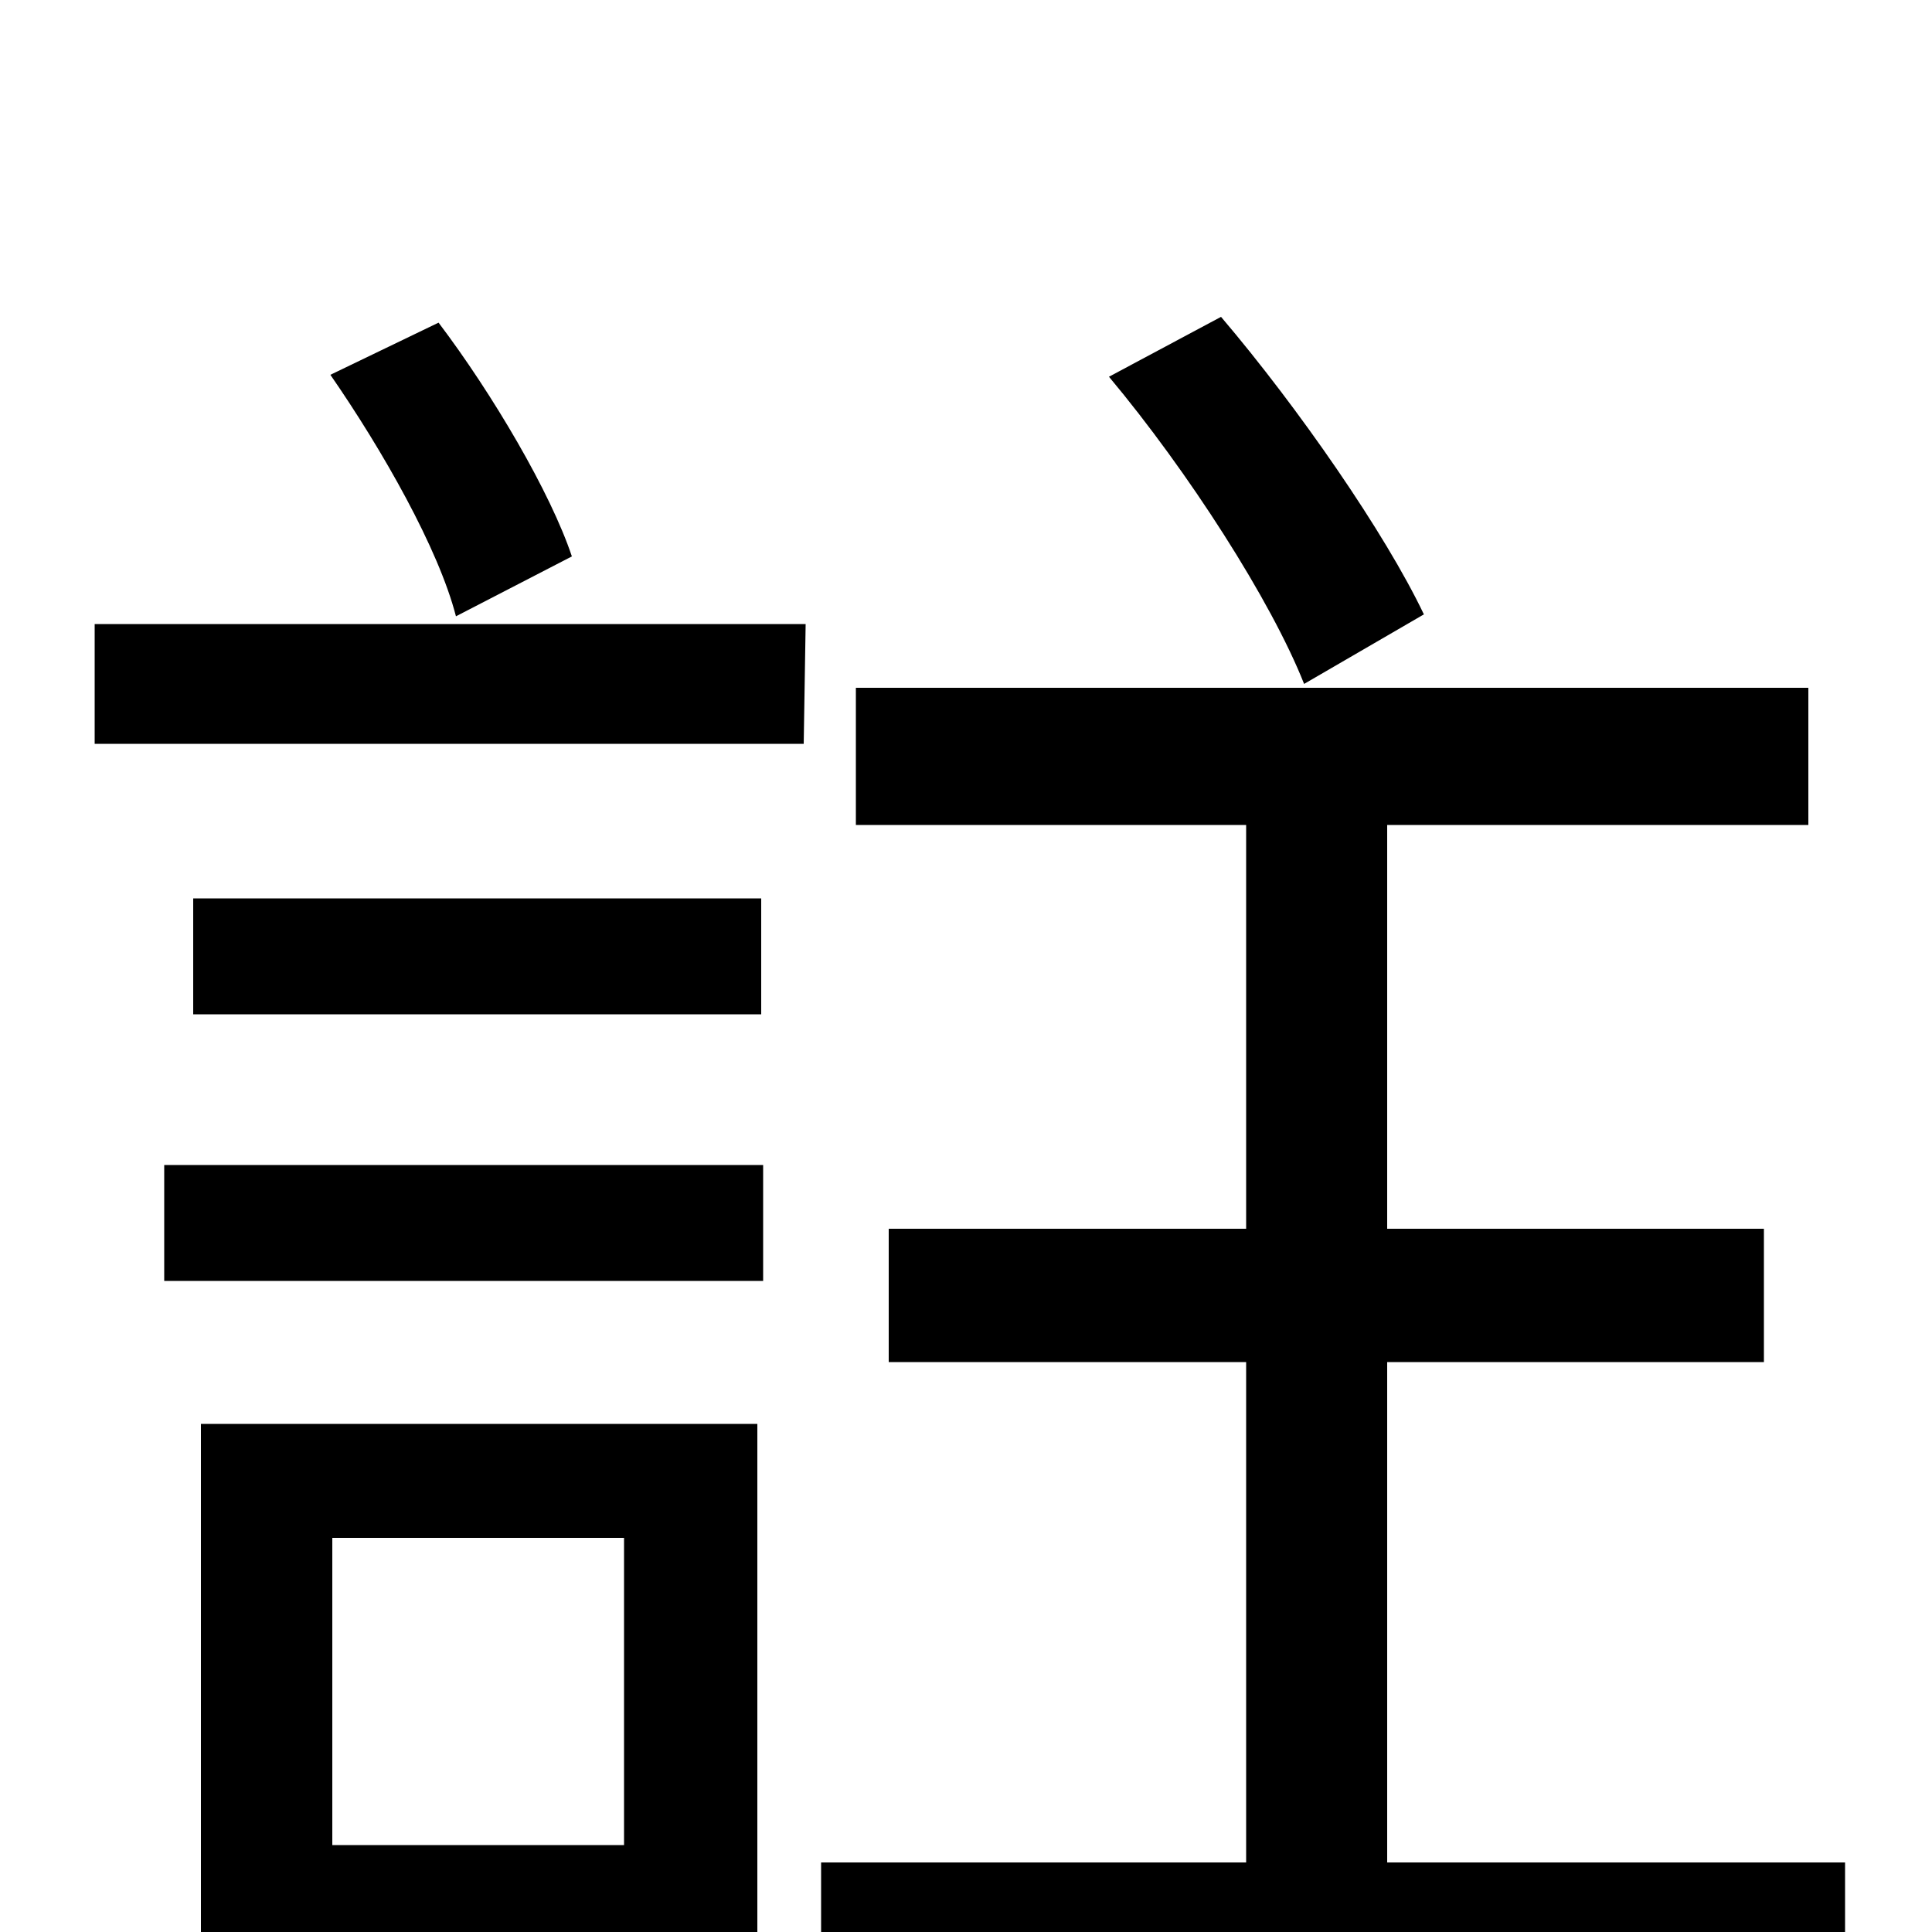 <svg xmlns="http://www.w3.org/2000/svg" viewBox="0 -1000 1000 1000">
	<path fill="#000000" d="M737 -682C717 -724 672 -789 632 -836L574 -805C615 -756 658 -689 675 -646ZM296 -712C285 -745 255 -796 227 -833L171 -806C198 -767 227 -716 236 -681ZM323 -204V-45H172V-204ZM392 -263H104V62H172V13H392ZM85 -337H395V-397H85ZM100 -535V-475H394V-535ZM49 -615H416L417 -677H49ZM718 -36V-295H913V-364H718V-573H936V-644H443V-573H645V-364H460V-295H645V-36H425V34H955V-36Z"/>
</svg>